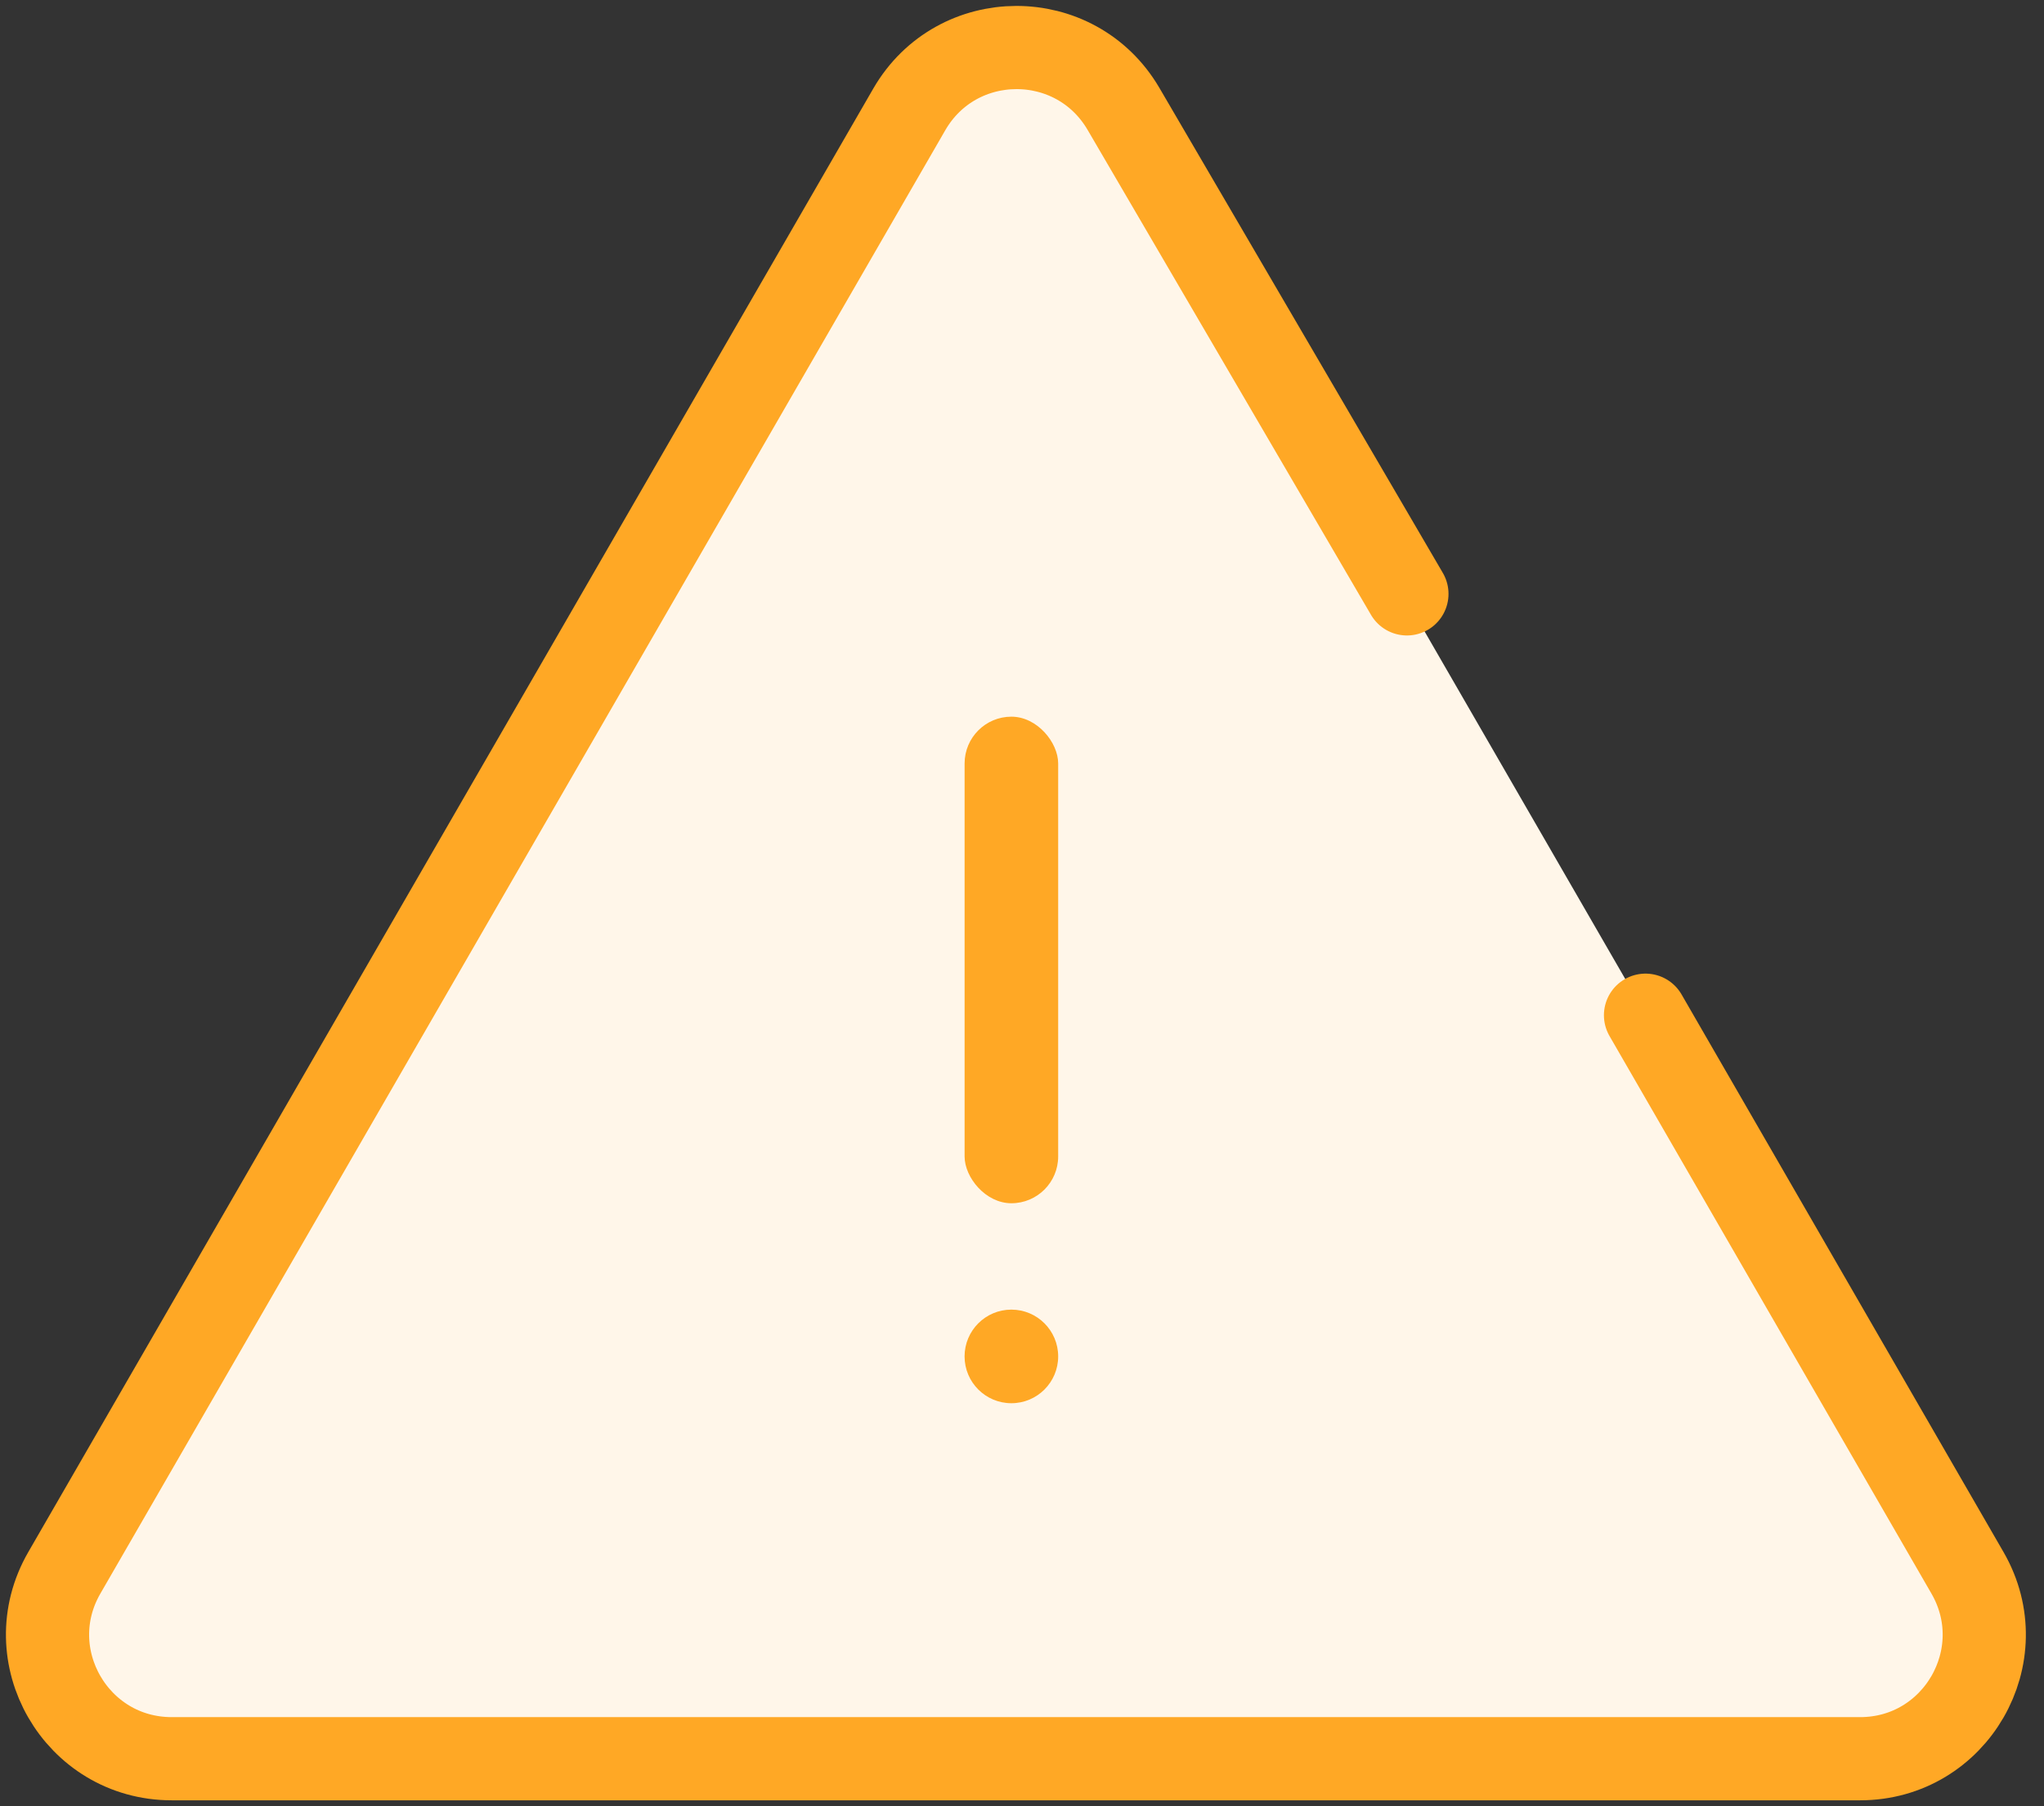 <svg width="86" height="76" viewBox="0 0 86 76" fill="none" xmlns="http://www.w3.org/2000/svg">
<rect x="0" y="0" width="86" height="76" fill="#333333" stroke="none"/>
<path d="M38.228 4.607C40.235 1.131 45.252 1.131 47.259 4.607L82.781 66.132C84.787 69.608 82.279 73.953 78.265 73.953H7.222C3.208 73.953 0.699 69.608 2.706 66.132L38.228 4.607Z" fill="#FFF6E9"/>
<path d="M59.195 24.988L47.272 4.584C45.253 1.128 40.256 1.141 38.255 4.607L2.706 66.179C0.699 69.655 3.208 74 7.222 74H78.265C82.279 74 84.787 69.655 82.781 66.179L69.234 42.716" stroke="#FFA825" stroke-width="3.5" stroke-linecap="round"/>
<circle cx="42.553" cy="57.073" r="1.969" transform="rotate(-180 42.553 57.073)" fill="#FFA825"/>
<rect x="44.522" y="50.628" width="3.937" height="20.473" rx="1.969" transform="rotate(-180 44.522 50.628)" fill="#FFA825"/>
</svg>
